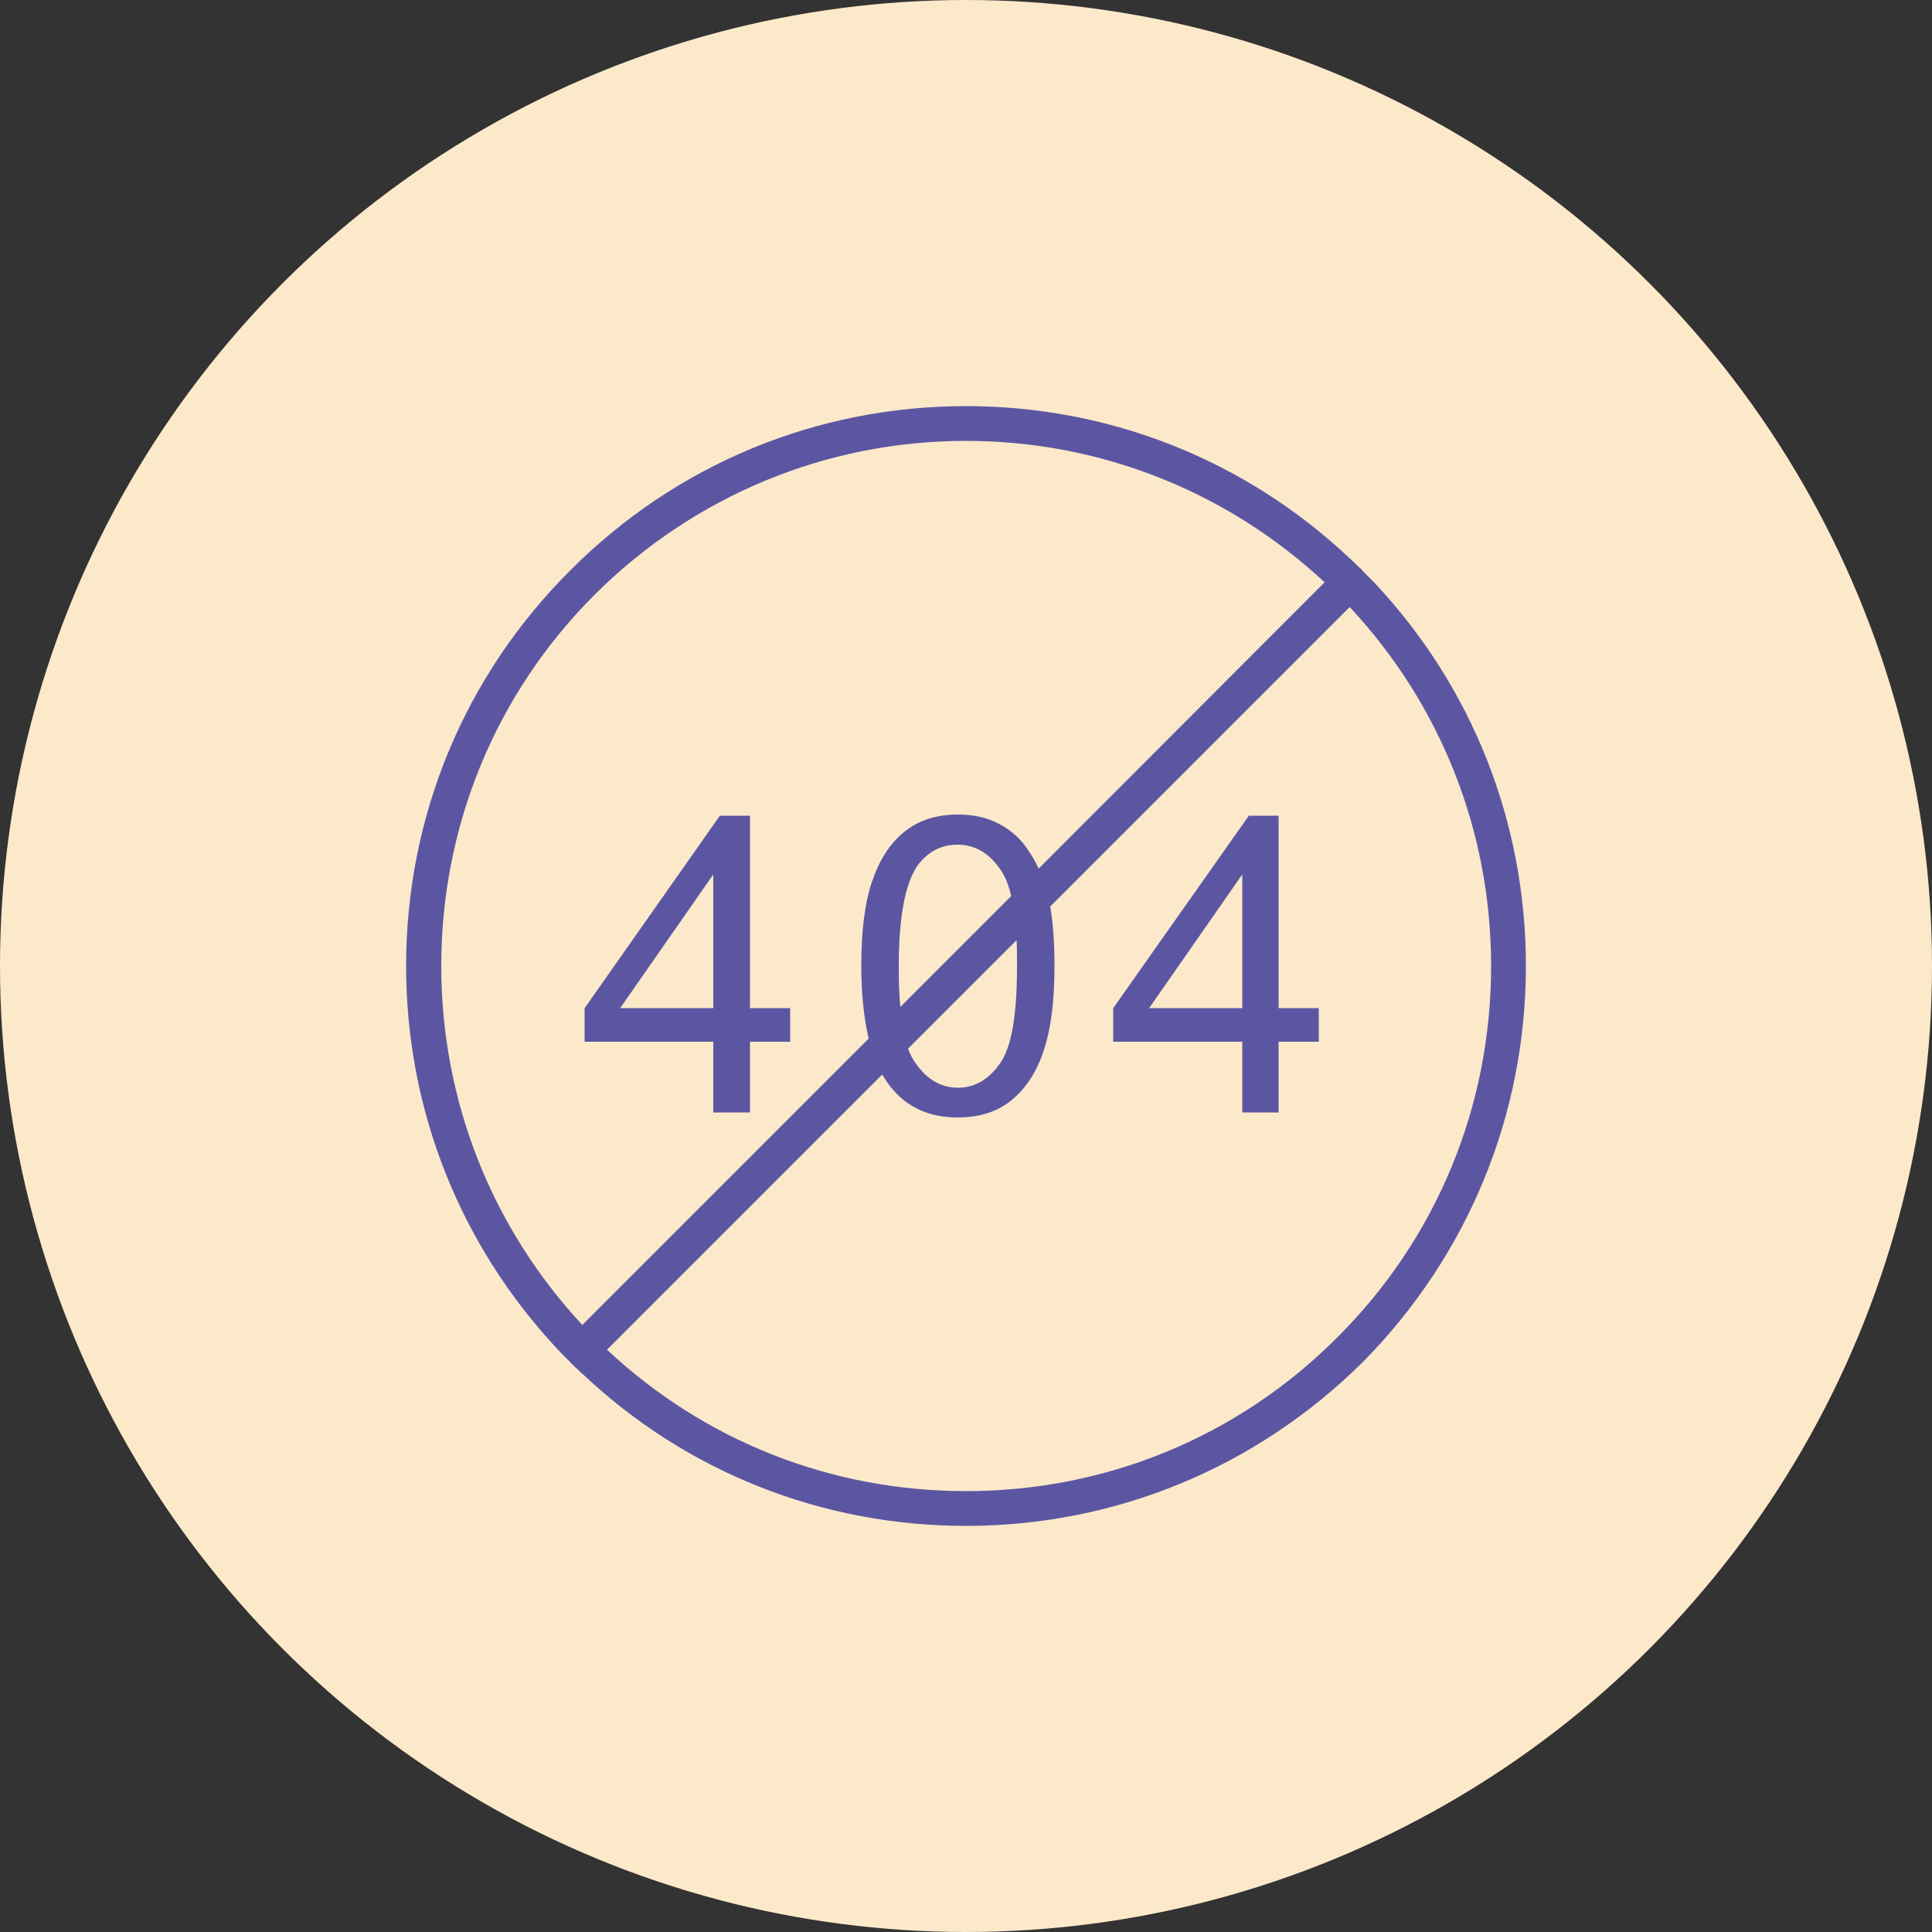 <?xml version="1.0" encoding="UTF-8"?>
<!DOCTYPE svg PUBLIC "-//W3C//DTD SVG 1.1//EN" "http://www.w3.org/Graphics/SVG/1.1/DTD/svg11.dtd">
<!-- Creator: CorelDRAW X7 -->
<svg xmlns="http://www.w3.org/2000/svg" xml:space="preserve" width="100%" height="100%" version="1.1" style="shape-rendering:geometricPrecision; text-rendering:geometricPrecision; image-rendering:optimizeQuality; fill-rule:evenodd; clip-rule:evenodd"
viewBox="0 0 5000 5000"
 xmlns:xlink="http://www.w3.org/1999/xlink">
 <rect x="0" y="0" width="5000" height="5000" fill="#333333" stroke="none"/>
 <defs>
  <style type="text/css">
   <![CDATA[
    .fil1 {fill:#5C56A2}
    .fil0 {fill:#FCE9CA}
   ]]>
  </style>
 </defs>
 <g id="Layer_x0020_1">
  <g id="_2381290629440">
   <circle class="fil0" cx="2500" cy="2500" r="2500"/>
   <path class="fil1" d="M1444 3493c10,11 21,22 32,32l0 1c4,4 9,8 13,13l1 0 12 12 0 0 6 5 0 0c269,254 620,393 992,393 387,0 751,-151 1026,-423 272,-275 423,-639 423,-1026 0,-372 -139,-723 -393,-993l0 0 -5 -5 0 0 0 0 0 0 -1 -1 0 0 -1 -1 -10 -10 0 0 -1 -1 0 0 0 0 -1 -1 0 0 -1 -1 0 0 -9 -9 0 -1 -1 0 0 -1 0 0 -1 0 0 -1 -1 0 0 -1 0 0 -10 -9 -1 -1 0 0 0 -1 -1 0 0 0 -1 -1 0 0 -1 -1c-3,-3 -6,-6 -9,-9l-1 0 0 -1 0 0 -1 0 0 -1 -1 0 0 -1 -6 -5 0 0c-270,-254 -621,-393 -992,-393 -387,0 -751,151 -1024,425 -274,273 -425,637 -425,1024 0,371 139,722 393,993l0 0zm402 -614l0 -183 -333 0 0 -87 350 -498 78 0 0 498 104 0 0 87 -104 0 0 183 -95 0zm0 -270l0 -346 -241 346 241 0zm383 -109c0,-90 9,-164 28,-219 19,-56 46,-98 83,-128 37,-30 83,-45 139,-45 41,0 77,8 108,25 32,17 57,40 77,72 9,13 17,28 24,43l740 -741c-252,-235 -581,-366 -928,-366 -363,0 -705,143 -961,398 -256,256 -397,598 -397,961 0,348 130,676 365,929l741 -741c-12,-53 -19,-115 -19,-188zm489 -154c7,41 11,93 11,154 0,90 -9,163 -28,219 -18,55 -46,98 -83,128 -36,30 -83,45 -139,45 -74,0 -132,-26 -174,-79 -8,-10 -15,-21 -22,-32l-712 712c253,237 581,366 929,366 363,0 705,-141 961,-398 257,-256 398,-598 398,-961 0,-348 -130,-676 -366,-929l-775 775zm-392 155c0,39 1,74 4,105l287 -287c-7,-30 -17,-54 -29,-70 -29,-42 -66,-63 -110,-63 -43,0 -78,19 -104,55 -32,47 -48,134 -48,260zm24 213c6,15 12,28 20,38 29,42 66,63 109,63 43,0 80,-21 109,-63 30,-42 44,-125 44,-251 0,-24 0,-47 -1,-68l-281 281zm865 165l0 -183 -334 0 0 -87 351 -498 77 0 0 498 104 0 0 87 -104 0 0 183 -94 0zm0 -270l0 -346 -241 346 241 0z"/>
  </g>
 </g>
</svg>
